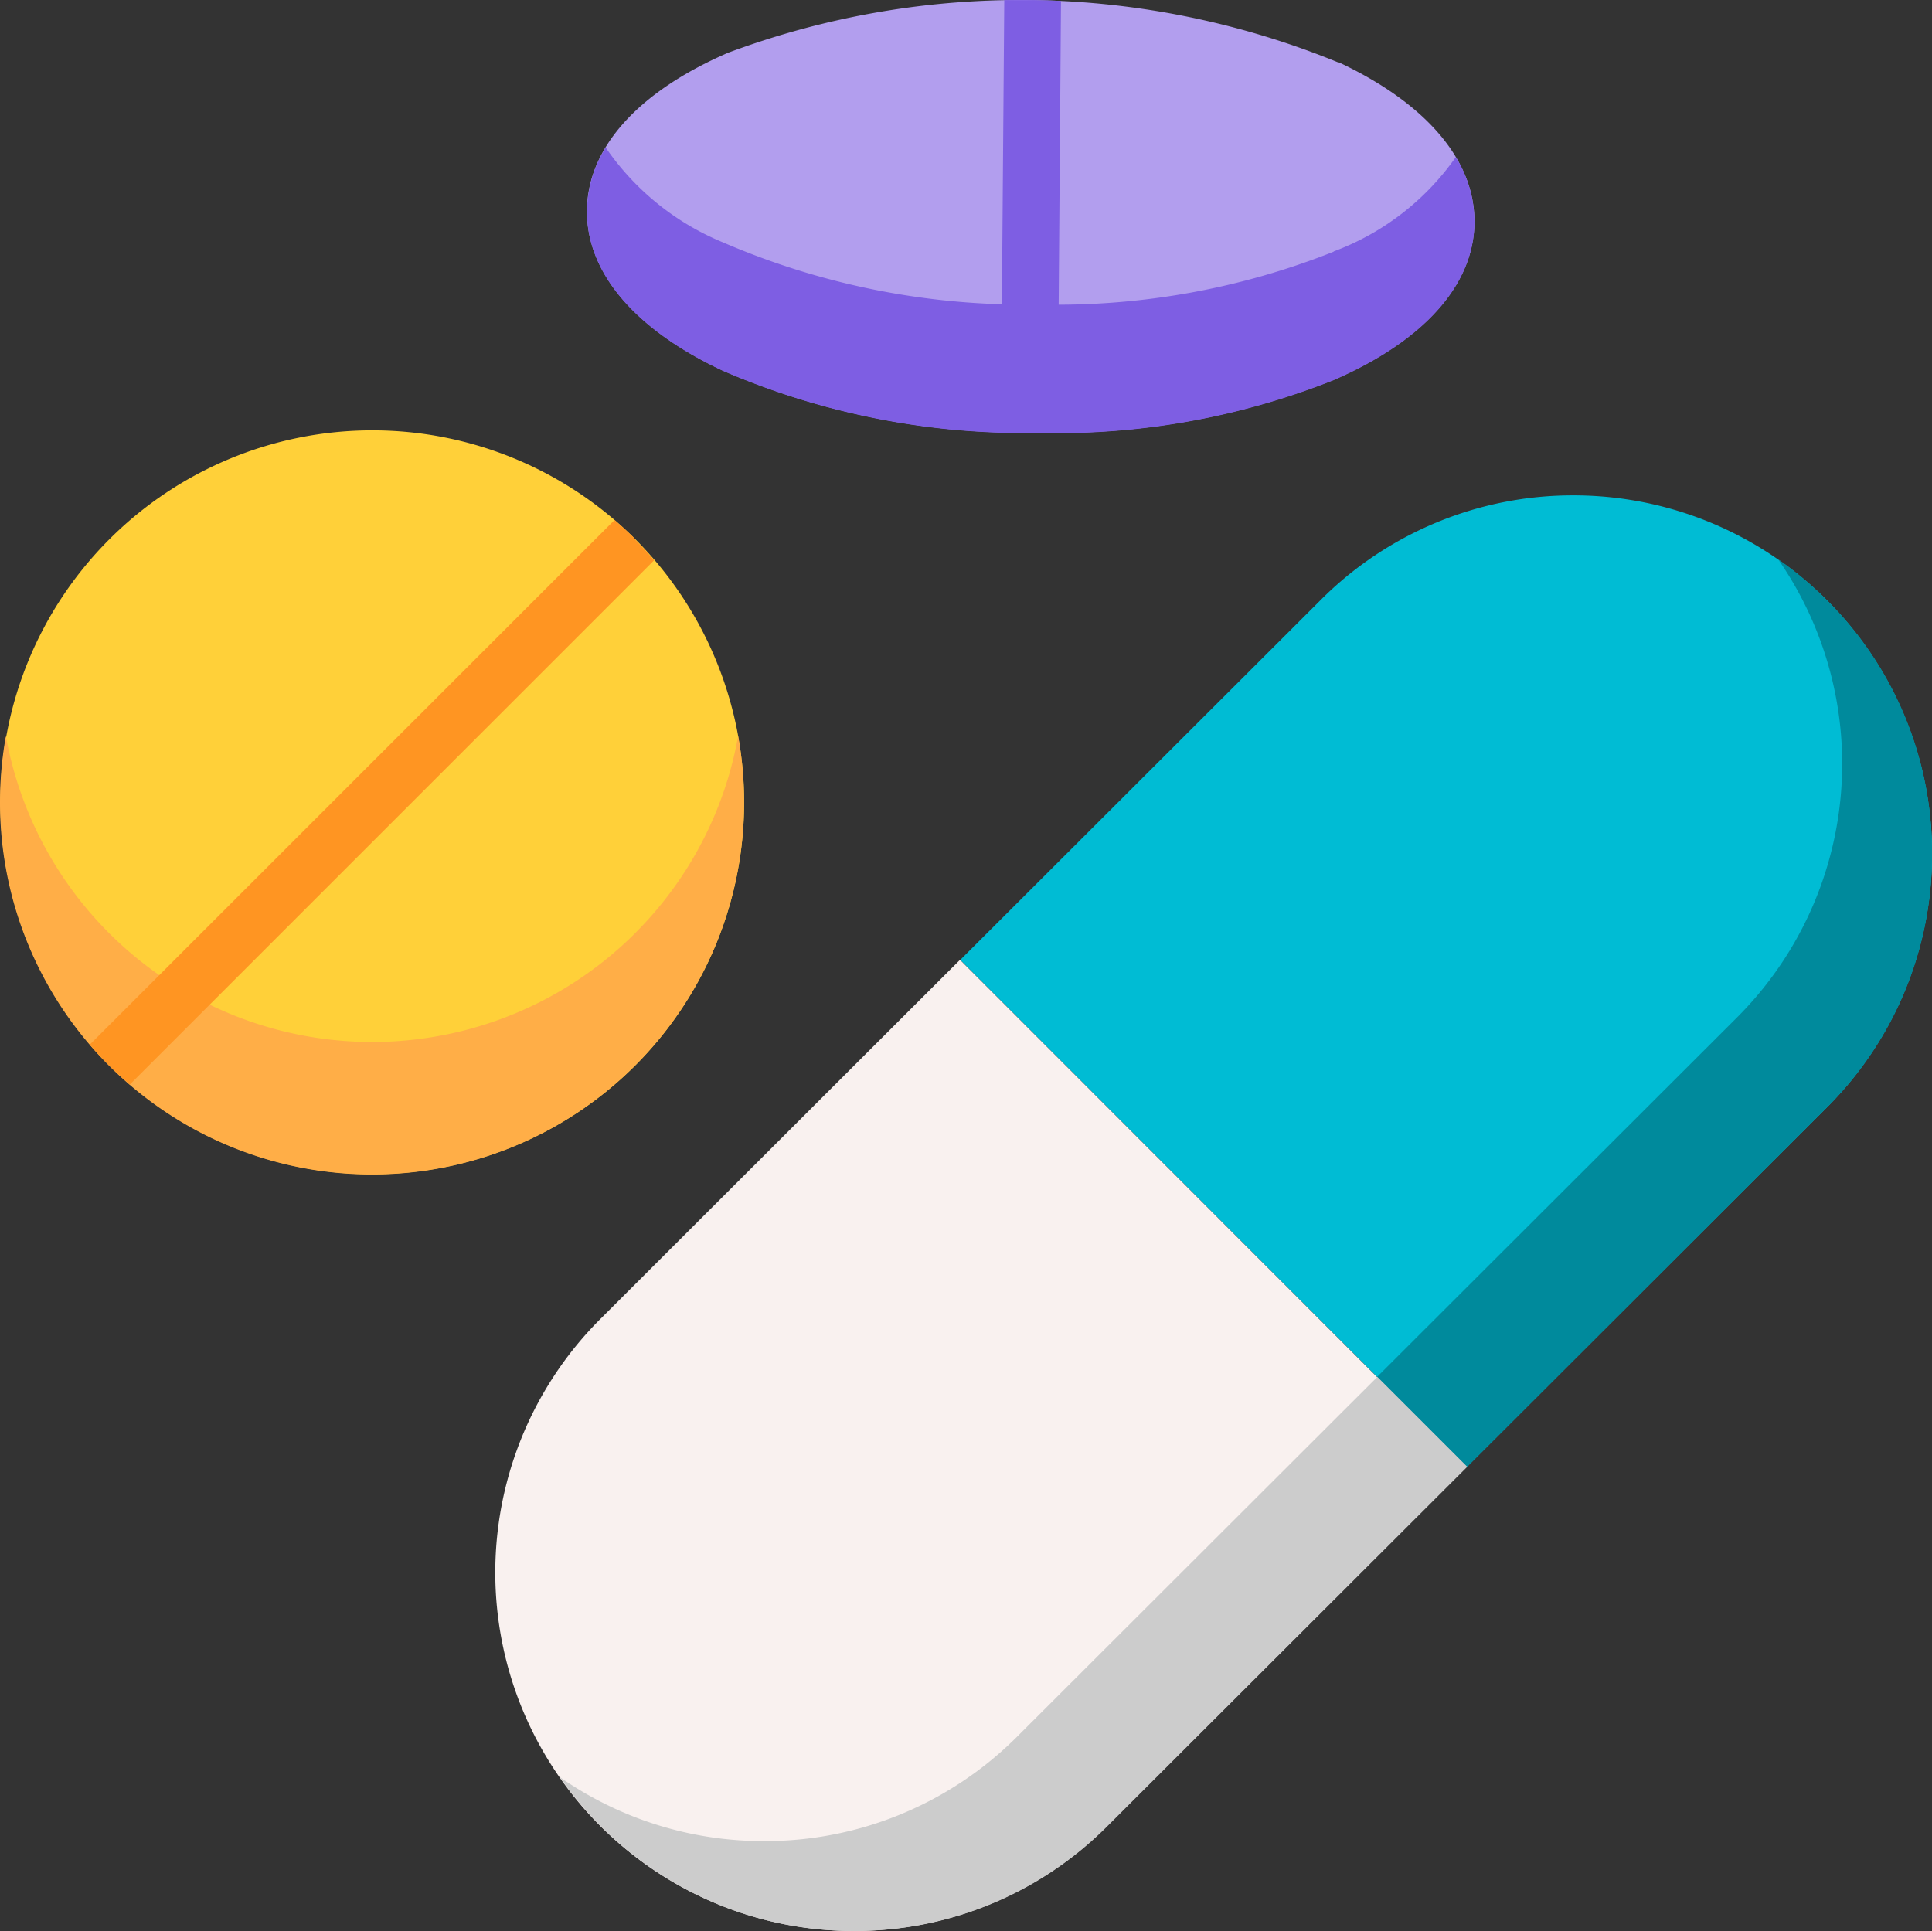 <svg xmlns="http://www.w3.org/2000/svg" width="37.214" height="37.199" viewBox="0 0 37.214 37.199"><rect x="0" y="0" width="37.214" height="37.199" fill="#333333" stroke="none"/><g transform="translate(0 0)"><path d="M12.237,116.177a7.165,7.165,0,1,0,0,10.137,7.176,7.176,0,0,0,0-10.137Zm0,0" transform="translate(0 -105.79)" fill="#ffd039"/><path d="M12.237,198.907A7.17,7.17,0,0,1,.113,195.114,7.247,7.247,0,0,0,0,196.389a7.166,7.166,0,1,0,14.217-1.275,7.125,7.125,0,0,1-1.981,3.793Zm0,0" transform="translate(0 -180.933)" fill="#ffae47"/><path d="M170.027,1.207a16.137,16.137,0,0,0-11.767-.188c-1.73.751-2.694,1.823-2.713,3.019s.91,2.3,2.615,3.1a14.65,14.65,0,0,0,5.866,1.2l.3,0a14.436,14.436,0,0,0,5.6-1.02c1.73-.751,2.694-1.823,2.713-3.018s-.91-2.3-2.615-3.1Zm0,0" transform="translate(-144.241 0)" fill="#b29eee"/><path d="M169.929,41.04a14.441,14.441,0,0,1-5.6,1.019l-.3,0a14.65,14.65,0,0,1-5.866-1.2,5.083,5.083,0,0,1-2.255-1.825,2.367,2.367,0,0,0-.36,1.2c-.019,1.2.91,2.3,2.615,3.1a14.655,14.655,0,0,0,5.866,1.2l.3,0a14.442,14.442,0,0,0,5.6-1.019c1.731-.751,2.694-1.823,2.713-3.019a2.386,2.386,0,0,0-.36-1.278,4.992,4.992,0,0,1-2.353,1.817Zm0,0" transform="translate(-144.241 -36.191)" fill="#7e5ee3"/><path d="M264.179,150.011l6.932-6.923a6.905,6.905,0,0,0-4.875-11.791h0a6.861,6.861,0,0,0-4.879,2.019l-6.932,6.923-.006.007Zm0,0" transform="translate(-235.922 -121.754)" fill="#00bcd4"/><path d="M140.205,254.33l.006-.007-6.932,6.923a6.905,6.905,0,0,0,4.875,11.791h0a6.861,6.861,0,0,0,4.88-2.019l6.932-6.923h0Zm0,0" transform="translate(-121.713 -235.839)" fill="#f9f1ef"/><path d="M375.623,153.934a6.86,6.86,0,0,0-2.019-4.884,7.022,7.022,0,0,0-.945-.793,6.908,6.908,0,0,1-.793,8.826l-6.932,6.923,1.732,1.732,6.932-6.923a6.86,6.86,0,0,0,2.025-4.881Zm0,0" transform="translate(-338.408 -137.482)" fill="#008a9c"/><path d="M165.7,366.662l-1.732-1.732h0l-6.932,6.923a6.86,6.86,0,0,1-4.879,2.019h0a6.854,6.854,0,0,1-3.936-1.233,7,7,0,0,0,.786.939,6.86,6.86,0,0,0,4.881,2.026h0a6.859,6.859,0,0,0,4.879-2.019l6.932-6.923Zm0,0" transform="translate(-137.438 -338.405)" fill="#ccc"/><path d="M34.286,138.209c-.13-.13-.265-.252-.4-.369L23.778,147.946q.177.206.371.4c.13.13.265.252.4.369l10.1-10.1c-.118-.137-.24-.272-.369-.4Zm0,0" transform="translate(-22.049 -127.822)" fill="#ff9522"/><path d="M265.307.01l-.065,8.327c.168.007.338.013.508.016l.3,0c.1,0,.191,0,.286,0L266.4.025c-.17-.007-.342-.013-.514-.016-.193,0-.385,0-.576,0Zm0,0" transform="translate(-245.963 -0.007)" fill="#7e5ee3"/></g></svg>
